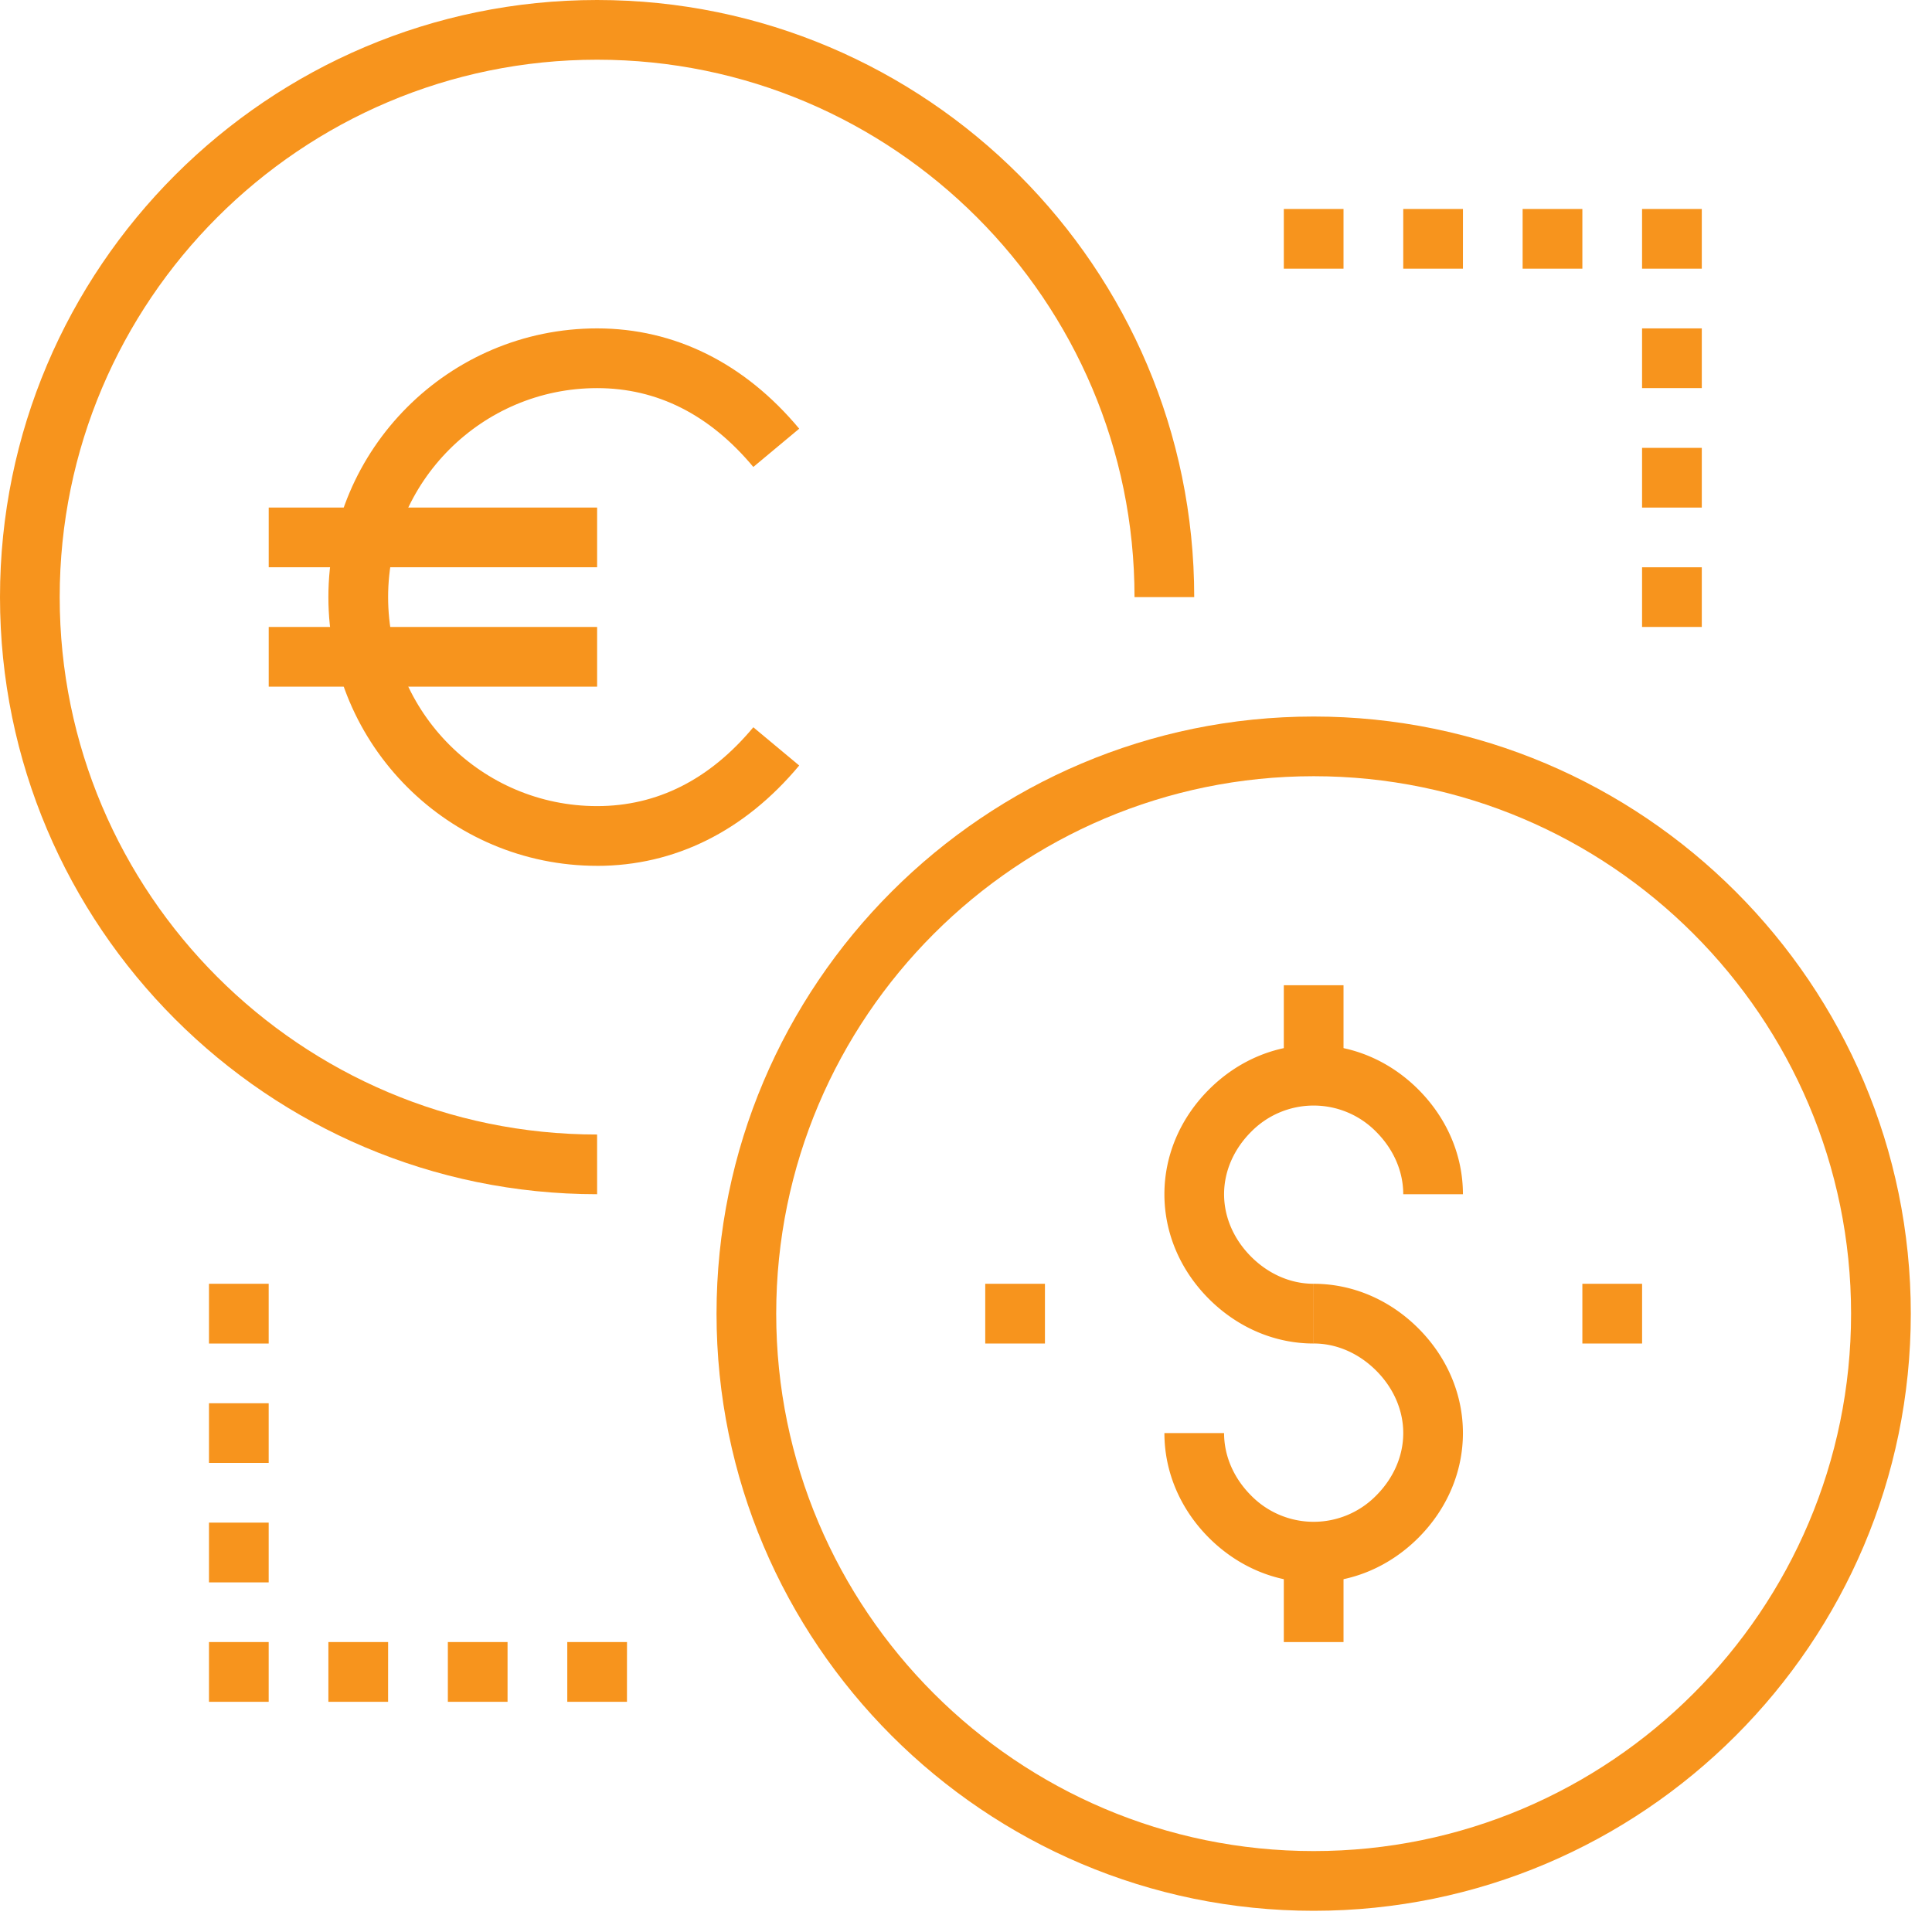 <svg xmlns="http://www.w3.org/2000/svg" width="72" height="72" viewBox="0 0 72 72"><g><g><g><path fill="#f7941d" d="M22.253 44.505C9.983 44.505 0 34.523 0 22.252 0 9.983 9.983 0 22.253 0s22.252 9.983 22.252 22.252H42.28c0-11.042-8.985-20.027-20.027-20.027-11.043 0-20.028 8.985-20.028 20.027 0 11.043 8.985 20.028 20.027 20.028z"/></g><g><path fill="#f7941d" d="M10.014 21.14v-2.225h12.239v2.225z"/></g><g><path fill="#f7941d" d="M10.014 25.59v-2.225h12.239v2.225z"/></g><g><path fill="#f7941d" d="M22.252 32.267c-5.52 0-10.014-4.493-10.014-10.015 0-5.52 4.493-10.014 10.014-10.014 2.888 0 5.493 1.293 7.532 3.738l-1.71 1.426c-1.626-1.95-3.583-2.938-5.822-2.938-4.294 0-7.788 3.494-7.788 7.788 0 4.295 3.494 7.789 7.788 7.789 2.24 0 4.196-.988 5.822-2.938l1.71 1.425c-2.039 2.446-4.644 3.74-7.532 3.74z"/></g><g><path fill="#f7941d" d="M68.984 48.957C68.984 60 60 68.984 48.957 68.984c-11.044 0-20.03-8.984-20.03-20.027 0-11.044 8.986-20.03 20.03-20.03 11.043 0 20.027 8.986 20.027 20.03zm2.226 0c0-12.27-9.983-22.254-22.253-22.254s-22.254 9.983-22.254 22.254c0 12.27 9.983 22.253 22.254 22.253 12.27 0 22.253-9.983 22.253-22.253z"/></g><g><path fill="#f7941d" d="M48.957 50.069c-1.446 0-2.83-.59-3.903-1.661-1.072-1.072-1.66-2.457-1.66-3.903 0-1.445.588-2.83 1.66-3.902s2.457-1.66 3.903-1.66c1.445 0 2.83.588 3.902 1.66 1.07 1.073 1.66 2.457 1.66 3.902h-2.224c0-.851-.36-1.677-1.01-2.327a3.264 3.264 0 0 0-4.658 0c-.65.65-1.009 1.476-1.009 2.327 0 .85.358 1.678 1.009 2.329.652.652 1.478 1.009 2.33 1.009z"/></g><g><path fill="#f7941d" d="M48.957 58.97c-1.446 0-2.83-.59-3.903-1.66-1.072-1.073-1.66-2.459-1.66-3.904h2.224c0 .853.358 1.679 1.009 2.33a3.264 3.264 0 0 0 4.658 0c.65-.651 1.01-1.477 1.01-2.33 0-.85-.36-1.678-1.01-2.328-.651-.65-1.478-1.01-2.328-1.01v-2.225c1.445 0 2.83.59 3.902 1.662 1.07 1.07 1.66 2.457 1.66 3.901 0 1.445-.59 2.831-1.66 3.903-1.072 1.071-2.457 1.661-3.902 1.661z"/></g><g><path fill="#f7941d" d="M47.844 40.055v-3.338h2.225v3.338z"/></g><g><path fill="#f7941d" d="M47.844 61.195v-3.337h2.225v3.337z"/></g><g><path fill="#f7941d" d="M36.717 50.069v-2.226h2.225v2.226z"/></g><g><path fill="#f7941d" d="M58.97 50.069v-2.226h2.226v2.226z"/></g><g><path fill="#f7941d" d="M50.069 10.013h-2.225V7.788h2.225zm4.45 0h-2.224V7.788h2.225zm4.451 0h-2.226V7.788h2.226zm4.451 0h-2.226V7.788h2.226zm0 4.45h-2.226v-2.225h2.226zm0 4.452h-2.226V16.69h2.226zm0 4.45h-2.226v-2.224h2.226z"/></g><g><path fill="#f7941d" d="M10.013 50.069H7.788v-2.226h2.225zm0 4.45H7.788v-2.224h2.225zm0 4.451H7.788v-2.226h2.225zm0 4.451H7.788v-2.226h2.225zm4.45 0h-2.225v-2.226h2.226zm4.452 0H16.69v-2.226h2.225zm4.45 0h-2.224v-2.226h2.225z"/></g></g></g></svg>